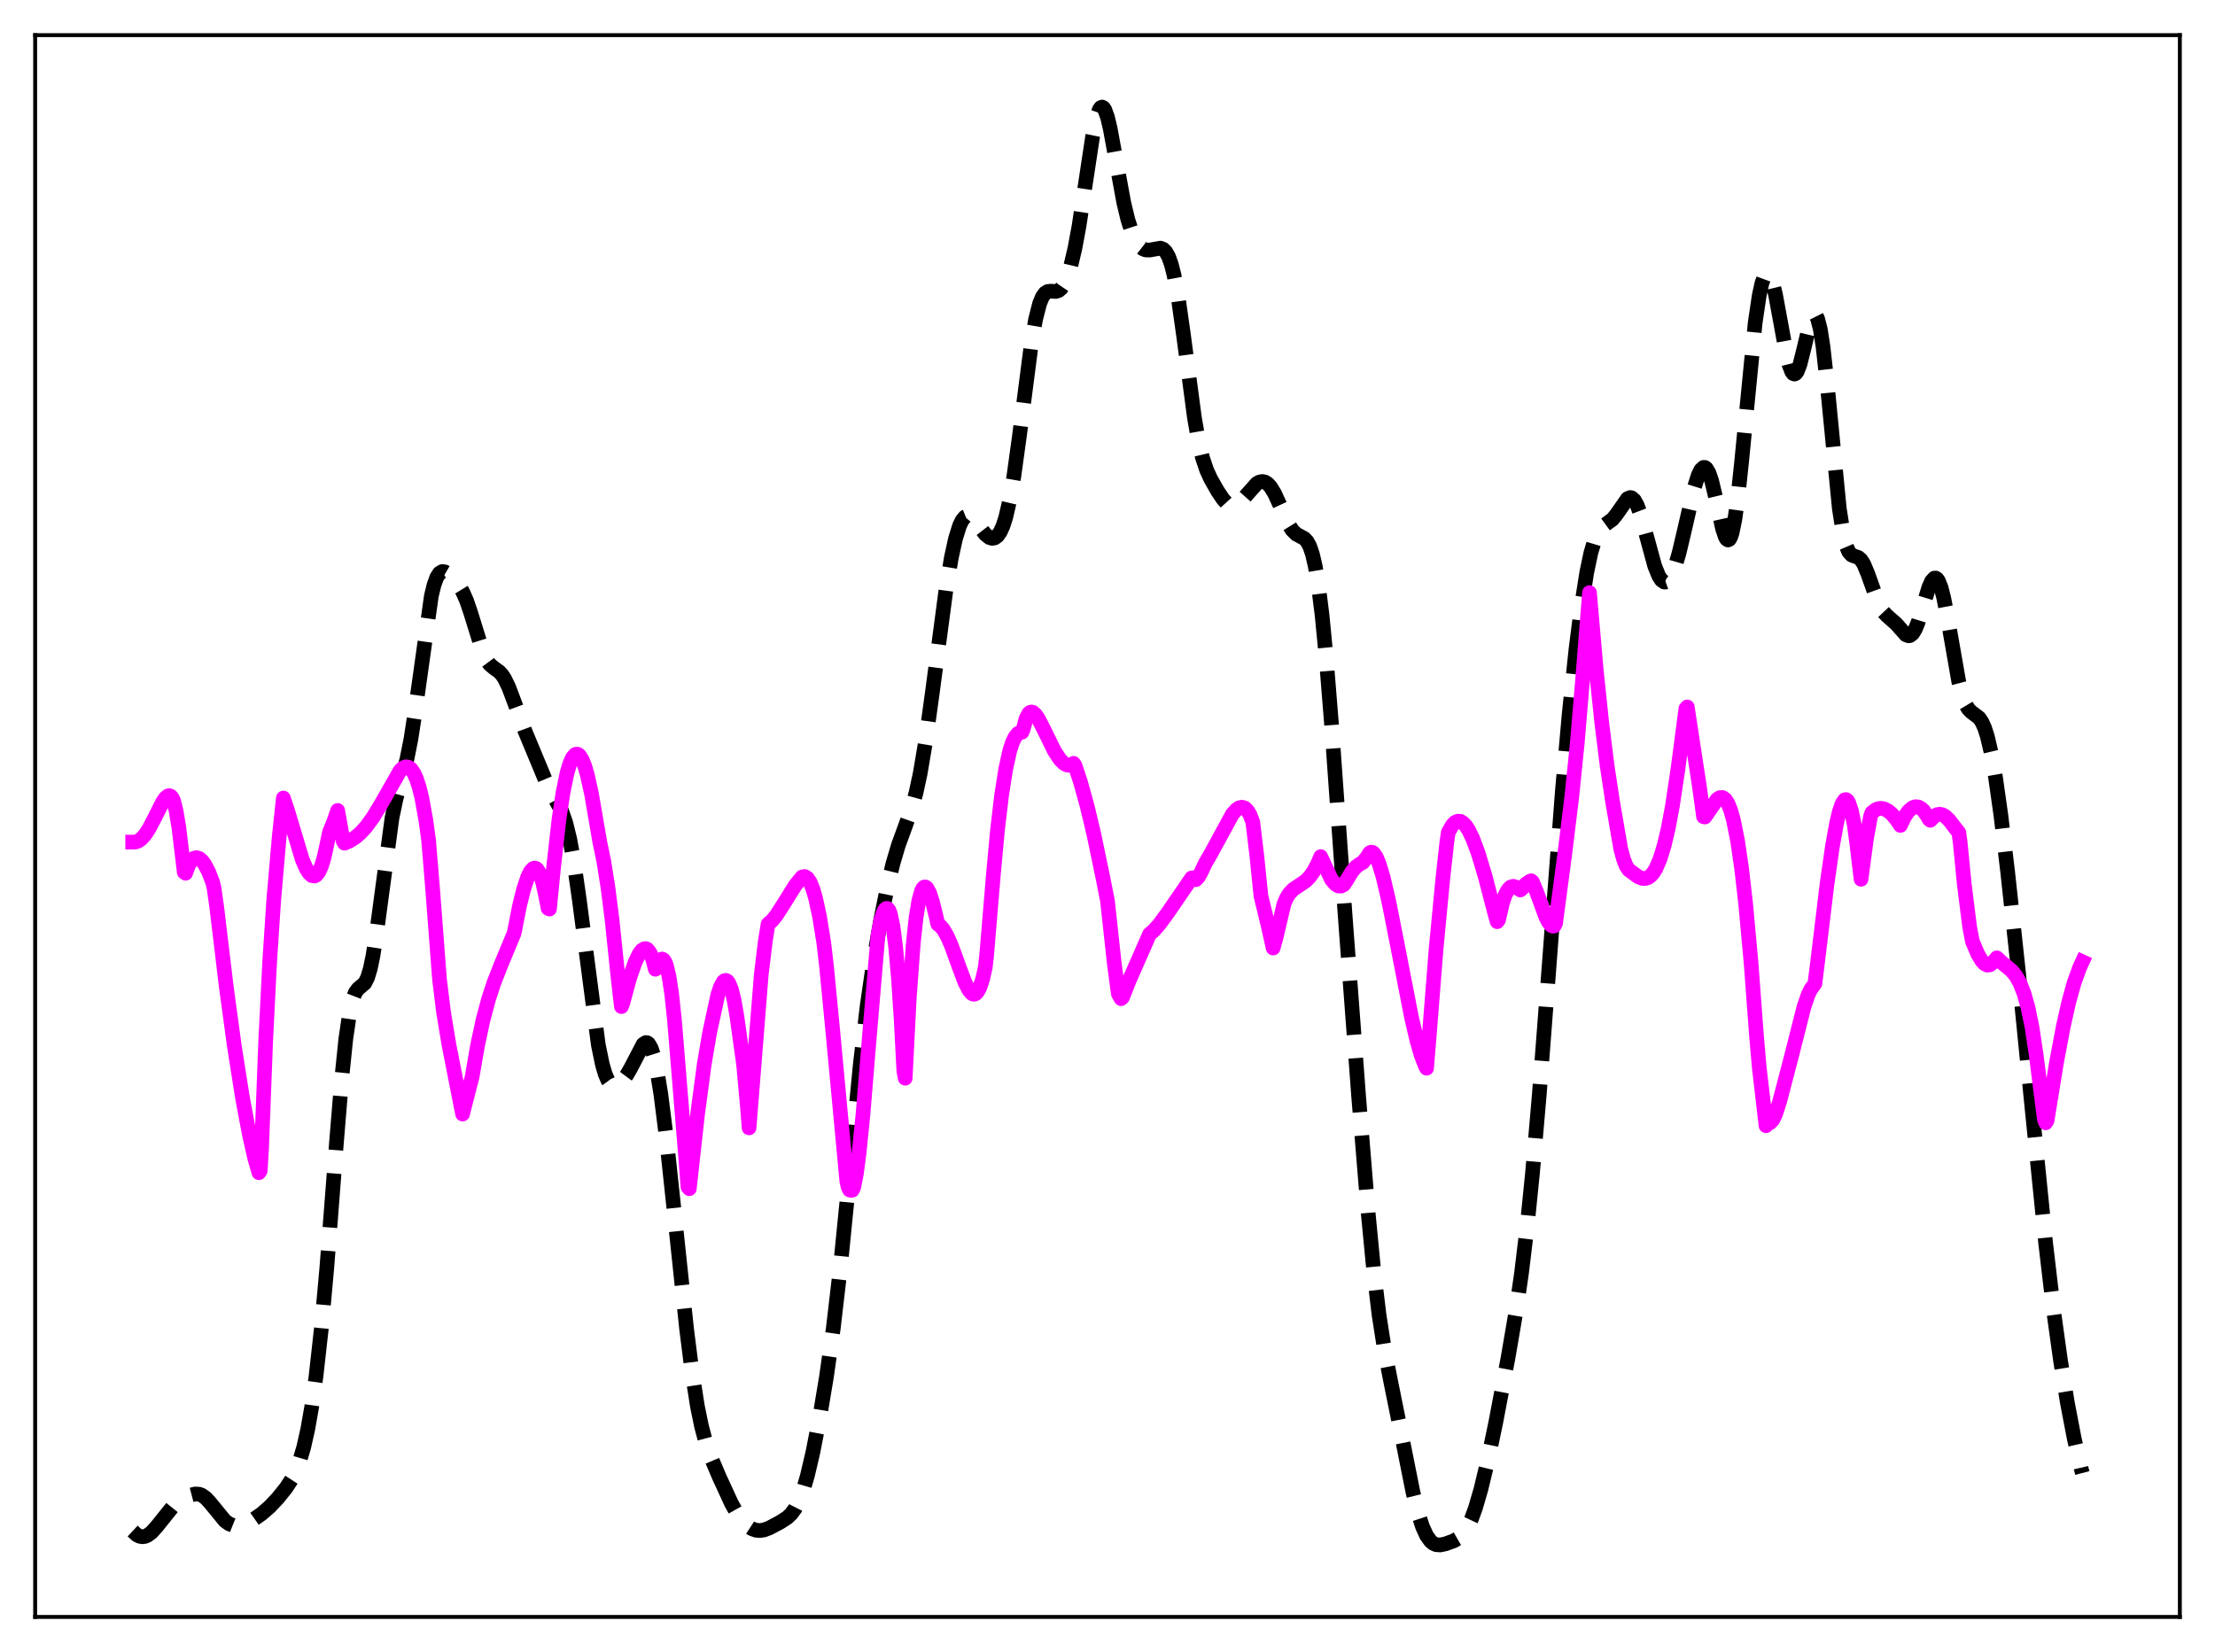 <?xml version="1.0" encoding="utf-8" standalone="no"?>
<!DOCTYPE svg PUBLIC "-//W3C//DTD SVG 1.1//EN"
  "http://www.w3.org/Graphics/SVG/1.1/DTD/svg11.dtd">
<svg xmlns:xlink="http://www.w3.org/1999/xlink" width="453.6pt" height="338.4pt" viewBox="0 0 453.6 338.4" xmlns="http://www.w3.org/2000/svg" version="1.1">
 <defs>
  <style type="text/css">*{stroke-linejoin: round; stroke-linecap: butt}</style>
 </defs>
 <g id="figure_1">
  <g id="patch_1">
   <path d="M 0 338.4 
L 453.6 338.4 
L 453.6 0 
L 0 0 
z
" style="fill: #ffffff"/>
  </g>
  <g id="axes_1">
   <g id="patch_2">
    <path d="M 7.2 331.2 
L 446.4 331.2 
L 446.4 7.2 
L 7.2 7.2 
z
" style="fill: #ffffff"/>
   </g>
   <g id="matplotlib.axis_1"/>
   <g id="matplotlib.axis_2"/>
   <g id="line2d_1">
    <path d="M 27.164 313.606 
L 27.998 314.382 
L 28.554 314.67 
L 29.11 314.78 
L 29.666 314.715 
L 30.222 314.484 
L 31.056 313.857 
L 32.168 312.612 
L 35.227 308.793 
L 36.339 307.839 
L 37.729 306.931 
L 39.12 306.24 
L 39.954 306.02 
L 40.788 306.063 
L 41.344 306.276 
L 42.178 306.886 
L 43.012 307.794 
L 46.071 311.524 
L 46.905 312.126 
L 47.739 312.461 
L 48.573 312.548 
L 49.407 312.426 
L 50.519 312.015 
L 51.91 311.244 
L 53.578 310.075 
L 55.246 308.625 
L 56.914 306.852 
L 58.583 304.772 
L 59.695 303.068 
L 60.529 301.428 
L 61.363 299.281 
L 62.197 296.439 
L 63.031 292.721 
L 63.866 287.965 
L 64.7 282.031 
L 65.812 272.069 
L 66.924 259.717 
L 68.87 234.448 
L 69.983 220.889 
L 70.817 212.791 
L 71.651 207.136 
L 72.207 204.754 
L 72.763 203.316 
L 73.319 202.56 
L 74.709 201.371 
L 75.265 200.275 
L 75.822 198.446 
L 76.378 195.789 
L 77.212 190.369 
L 80.27 167.571 
L 81.104 163.597 
L 82.217 159.635 
L 83.329 155.521 
L 84.163 151.323 
L 84.997 145.883 
L 88.334 122.063 
L 88.89 119.796 
L 89.446 118.265 
L 90.002 117.395 
L 90.558 117.066 
L 91.114 117.136 
L 91.67 117.462 
L 92.782 118.49 
L 93.894 119.814 
L 94.729 121.182 
L 95.563 123.07 
L 96.397 125.527 
L 98.899 133.617 
L 99.733 135.337 
L 100.289 136.091 
L 101.124 136.802 
L 102.236 137.601 
L 102.792 138.204 
L 103.348 139.042 
L 104.182 140.773 
L 105.294 143.716 
L 107.519 149.776 
L 111.689 159.799 
L 112.802 162.045 
L 115.026 166.128 
L 115.86 168.518 
L 116.694 171.94 
L 117.528 176.543 
L 118.64 184.329 
L 122.533 214.057 
L 123.367 218.081 
L 123.923 219.98 
L 124.479 221.278 
L 125.036 222.044 
L 125.592 222.366 
L 126.148 222.342 
L 126.704 222.064 
L 127.538 221.296 
L 128.372 220.172 
L 129.206 218.703 
L 131.709 213.899 
L 132.265 213.548 
L 132.543 213.589 
L 132.821 213.795 
L 133.377 214.75 
L 133.933 216.475 
L 134.489 218.974 
L 135.323 224.059 
L 136.435 232.843 
L 138.104 248.494 
L 140.606 272.216 
L 141.718 281.049 
L 142.83 288.105 
L 143.665 292.172 
L 144.499 295.332 
L 145.611 298.559 
L 147.279 302.493 
L 149.782 307.933 
L 150.894 309.927 
L 152.006 311.483 
L 153.118 312.585 
L 153.952 313.127 
L 154.786 313.433 
L 155.62 313.511 
L 156.455 313.384 
L 157.567 312.969 
L 159.791 311.784 
L 161.181 310.885 
L 162.015 310.112 
L 162.85 308.982 
L 163.684 307.347 
L 164.518 305.11 
L 165.352 302.237 
L 166.464 297.495 
L 167.854 290.363 
L 169.245 282.023 
L 170.635 272.153 
L 172.025 260.252 
L 173.693 243.472 
L 176.196 217.814 
L 177.586 206.007 
L 178.976 196.398 
L 180.366 188.379 
L 181.757 181.503 
L 182.869 176.873 
L 183.981 173.109 
L 185.371 169.304 
L 186.762 165.387 
L 187.596 162.353 
L 188.43 158.49 
L 189.542 151.922 
L 190.932 141.857 
L 193.713 120.855 
L 194.825 114.208 
L 195.659 110.392 
L 196.493 107.705 
L 197.049 106.555 
L 197.605 105.89 
L 198.161 105.666 
L 198.717 105.818 
L 199.274 106.263 
L 200.108 107.275 
L 201.776 109.433 
L 202.61 110.103 
L 203.166 110.274 
L 203.722 110.173 
L 204.278 109.756 
L 204.834 108.965 
L 205.391 107.739 
L 205.947 106.027 
L 206.781 102.448 
L 207.615 97.625 
L 208.727 89.576 
L 211.229 70.216 
L 212.064 65.456 
L 212.898 62.182 
L 213.454 60.827 
L 214.01 60.046 
L 214.566 59.705 
L 215.122 59.645 
L 216.234 59.699 
L 216.79 59.513 
L 217.346 59.043 
L 217.903 58.221 
L 218.459 57.004 
L 219.293 54.408 
L 220.127 50.858 
L 220.961 46.352 
L 222.351 37.202 
L 223.742 28.014 
L 224.576 24.001 
L 225.132 22.44 
L 225.41 22.049 
L 225.688 21.927 
L 225.966 22.073 
L 226.244 22.478 
L 226.8 24.011 
L 227.356 26.347 
L 228.468 32.424 
L 230.137 41.521 
L 230.971 44.992 
L 231.805 47.58 
L 232.639 49.38 
L 233.473 50.516 
L 234.029 50.955 
L 234.585 51.188 
L 235.419 51.225 
L 237.644 50.825 
L 238.2 51.04 
L 238.756 51.593 
L 239.312 52.595 
L 239.868 54.148 
L 240.424 56.329 
L 241.258 60.811 
L 242.371 68.684 
L 244.595 85.527 
L 245.429 90.279 
L 246.263 93.787 
L 247.097 96.263 
L 247.931 98.089 
L 249.322 100.538 
L 250.434 102.207 
L 251.268 103.126 
L 251.824 103.495 
L 252.38 103.637 
L 252.936 103.544 
L 253.492 103.237 
L 254.326 102.458 
L 257.385 99.03 
L 257.941 98.728 
L 258.497 98.621 
L 259.053 98.736 
L 259.609 99.093 
L 260.165 99.698 
L 261 101.05 
L 262.112 103.469 
L 263.78 107.223 
L 264.614 108.571 
L 265.448 109.398 
L 266.282 109.849 
L 267.117 110.309 
L 267.673 110.896 
L 268.229 111.925 
L 268.785 113.573 
L 269.341 115.988 
L 269.897 119.272 
L 270.731 125.915 
L 271.565 134.509 
L 272.677 148.363 
L 275.458 187.444 
L 278.238 224.701 
L 280.185 248.496 
L 281.297 260.037 
L 282.409 269.339 
L 283.521 276.477 
L 284.911 283.534 
L 287.414 295.937 
L 289.36 305.692 
L 290.472 310.165 
L 291.306 312.712 
L 292.141 314.538 
L 292.975 315.697 
L 293.531 316.151 
L 294.087 316.395 
L 294.921 316.464 
L 296.033 316.229 
L 297.701 315.619 
L 298.814 314.979 
L 299.648 314.176 
L 300.482 312.939 
L 301.316 311.183 
L 302.15 308.889 
L 303.262 305.073 
L 304.653 299.309 
L 306.321 291.312 
L 308.823 278.138 
L 310.492 268.376 
L 311.604 260.63 
L 312.716 251.346 
L 313.828 240.328 
L 315.218 224.286 
L 317.165 198.789 
L 319.945 162.053 
L 321.335 146.318 
L 322.726 133.06 
L 323.838 124.26 
L 324.95 117.227 
L 325.784 113.254 
L 326.618 110.455 
L 327.174 109.197 
L 327.73 108.344 
L 328.564 107.579 
L 330.233 106.361 
L 331.067 105.319 
L 333.291 102.136 
L 333.847 101.908 
L 334.125 101.961 
L 334.681 102.441 
L 335.238 103.43 
L 335.794 104.888 
L 336.628 107.735 
L 338.852 115.906 
L 339.686 117.974 
L 340.242 118.826 
L 340.798 119.216 
L 341.077 119.234 
L 341.355 119.133 
L 341.911 118.576 
L 342.467 117.557 
L 343.023 116.11 
L 343.857 113.249 
L 344.969 108.532 
L 346.915 100.07 
L 347.75 97.402 
L 348.306 96.252 
L 348.862 95.737 
L 349.14 95.744 
L 349.418 95.936 
L 349.974 96.876 
L 350.53 98.519 
L 351.364 102.003 
L 352.754 108.295 
L 353.311 109.956 
L 353.589 110.426 
L 353.867 110.606 
L 354.145 110.468 
L 354.423 109.994 
L 354.701 109.172 
L 355.257 106.489 
L 355.813 102.52 
L 356.647 94.687 
L 359.428 66.163 
L 360.262 60.527 
L 360.818 57.991 
L 361.374 56.486 
L 361.652 56.126 
L 361.93 56.024 
L 362.208 56.177 
L 362.486 56.575 
L 363.042 58.06 
L 363.598 60.336 
L 364.71 66.381 
L 365.823 72.448 
L 366.379 74.724 
L 366.935 76.163 
L 367.213 76.52 
L 367.491 76.625 
L 367.769 76.478 
L 368.047 76.088 
L 368.603 74.654 
L 369.437 71.341 
L 370.549 66.631 
L 371.105 65.068 
L 371.383 64.652 
L 371.661 64.531 
L 371.94 64.734 
L 372.218 65.283 
L 372.774 67.455 
L 373.33 71.021 
L 374.164 78.529 
L 376.666 104.172 
L 377.5 109.536 
L 378.057 111.764 
L 378.613 113.06 
L 379.169 113.673 
L 379.725 113.906 
L 380.559 114.193 
L 381.115 114.681 
L 381.671 115.551 
L 382.505 117.545 
L 384.73 123.764 
L 385.564 125.208 
L 386.398 126.092 
L 388.344 127.814 
L 390.291 130.021 
L 390.847 130.236 
L 391.125 130.196 
L 391.681 129.766 
L 392.237 128.852 
L 392.793 127.488 
L 393.905 123.855 
L 395.017 120.263 
L 395.573 119.025 
L 396.129 118.422 
L 396.407 118.405 
L 396.686 118.591 
L 396.964 118.988 
L 397.52 120.405 
L 398.076 122.594 
L 398.91 126.988 
L 401.134 139.68 
L 401.968 142.855 
L 402.524 144.273 
L 403.081 145.206 
L 403.637 145.784 
L 405.305 147.057 
L 405.861 147.875 
L 406.417 149.102 
L 406.973 150.816 
L 407.807 154.381 
L 408.641 159.121 
L 409.754 167.01 
L 411.144 178.624 
L 413.368 199.257 
L 416.149 227.206 
L 418.929 254.725 
L 420.597 268.866 
L 421.988 278.856 
L 423.378 287.377 
L 424.768 294.638 
L 426.158 300.67 
L 426.436 301.721 
L 426.436 301.721 
" clip-path="url(#p5ab873e8d3)" style="fill: none; stroke-dasharray: 11.1,4.8; stroke-dashoffset: 0; stroke: #000000; stroke-width: 3"/>
   </g>
   <g id="line2d_2">
    <path d="M 27.164 172.483 
L 27.72 172.481 
L 28.276 172.294 
L 28.832 171.921 
L 29.666 171.03 
L 30.5 169.768 
L 31.612 167.66 
L 33.281 164.325 
L 33.837 163.492 
L 34.393 163.019 
L 34.671 162.972 
L 34.949 163.081 
L 35.227 163.376 
L 35.505 163.889 
L 36.061 166.09 
L 36.617 169.414 
L 37.451 176.299 
L 37.729 178.659 
L 38.007 178.872 
L 38.563 177.347 
L 39.12 176.353 
L 39.676 175.818 
L 40.232 175.66 
L 40.788 175.83 
L 41.344 176.291 
L 41.9 177.029 
L 42.734 178.609 
L 43.568 180.778 
L 43.846 181.993 
L 44.402 185.95 
L 46.349 202.197 
L 48.017 214.464 
L 49.685 225.021 
L 51.076 232.437 
L 52.188 237.324 
L 53.022 240.214 
L 53.3 239.805 
L 53.578 234.984 
L 54.412 213.114 
L 55.246 196.611 
L 56.08 184.041 
L 57.193 171.274 
L 58.027 163.462 
L 58.861 165.933 
L 61.919 176.117 
L 62.753 178.001 
L 63.309 178.864 
L 63.866 179.358 
L 64.422 179.44 
L 64.7 179.306 
L 65.256 178.657 
L 65.812 177.458 
L 66.368 175.624 
L 66.924 173.063 
L 67.48 170.434 
L 68.314 168.406 
L 69.148 166.006 
L 70.261 172.239 
L 70.539 172.717 
L 71.651 172.236 
L 72.763 171.526 
L 73.875 170.568 
L 74.987 169.341 
L 76.378 167.435 
L 78.046 164.687 
L 81.939 157.848 
L 82.495 157.317 
L 83.051 157.075 
L 83.607 157.13 
L 84.163 157.521 
L 84.719 158.298 
L 85.275 159.502 
L 85.831 161.195 
L 86.387 163.448 
L 87.221 168.09 
L 87.777 172.165 
L 88.612 182.295 
L 90.002 200.585 
L 90.836 207.351 
L 91.948 214.06 
L 94.729 228.196 
L 95.841 223.798 
L 96.675 220.63 
L 97.787 214.205 
L 98.899 208.987 
L 100.011 204.794 
L 101.124 201.377 
L 102.514 197.829 
L 105.294 191.127 
L 106.406 185.477 
L 107.241 182.115 
L 108.075 179.62 
L 108.631 178.503 
L 109.187 177.905 
L 109.465 177.804 
L 109.743 177.858 
L 110.021 178.08 
L 110.577 179.013 
L 111.133 180.713 
L 111.689 183.233 
L 112.245 186.069 
L 112.523 186.204 
L 113.358 177.741 
L 114.47 167.86 
L 115.304 162.303 
L 116.138 158.272 
L 116.694 156.406 
L 117.25 155.17 
L 117.806 154.54 
L 118.084 154.461 
L 118.362 154.518 
L 118.64 154.722 
L 119.197 155.557 
L 119.753 156.942 
L 120.309 158.852 
L 121.143 162.657 
L 121.977 167.516 
L 122.811 172.365 
L 123.645 176.391 
L 124.479 181.645 
L 125.314 188.163 
L 126.426 198.866 
L 126.982 203.953 
L 127.26 206.184 
L 127.538 205.478 
L 128.928 200.36 
L 130.04 197.14 
L 130.874 195.403 
L 131.431 194.662 
L 131.987 194.316 
L 132.265 194.309 
L 132.543 194.44 
L 133.099 195.122 
L 133.655 196.445 
L 134.211 198.538 
L 135.323 196.534 
L 135.601 196.438 
L 135.879 196.594 
L 136.157 196.997 
L 136.435 197.659 
L 136.991 199.929 
L 137.548 203.561 
L 138.104 208.777 
L 140.328 235.921 
L 140.884 243.133 
L 141.162 243.481 
L 142.83 228.398 
L 144.221 217.975 
L 145.333 211.462 
L 147.001 203.767 
L 147.557 202.107 
L 148.113 201.102 
L 148.391 200.862 
L 148.669 200.816 
L 148.947 200.959 
L 149.225 201.311 
L 149.782 202.65 
L 150.338 204.89 
L 150.894 208.098 
L 152.284 218.123 
L 153.118 227.325 
L 153.396 231.026 
L 155.899 199.604 
L 156.733 192.726 
L 157.289 189.291 
L 158.123 188.561 
L 158.957 187.534 
L 160.347 185.378 
L 162.85 181.363 
L 164.24 179.645 
L 164.796 179.532 
L 165.352 179.874 
L 165.908 180.714 
L 166.464 182.086 
L 167.02 183.986 
L 167.854 187.873 
L 168.689 193.042 
L 169.245 197.803 
L 170.635 212.174 
L 173.415 241.93 
L 173.693 243.151 
L 173.971 243.739 
L 174.249 243.833 
L 174.528 243.799 
L 174.806 243.287 
L 175.362 240.51 
L 175.918 236.298 
L 176.752 227.949 
L 178.142 211.095 
L 179.81 191.46 
L 180.366 188.568 
L 180.923 186.874 
L 181.201 186.345 
L 181.479 186.075 
L 181.757 186.096 
L 182.035 186.442 
L 182.313 187.147 
L 182.869 189.73 
L 183.425 194.057 
L 183.981 200.332 
L 184.537 208.726 
L 185.093 219.396 
L 185.371 220.859 
L 186.205 204.445 
L 187.04 193.112 
L 187.596 188.001 
L 188.152 184.542 
L 188.708 182.504 
L 188.986 181.968 
L 189.264 181.696 
L 189.542 181.685 
L 189.82 181.915 
L 190.376 182.939 
L 190.932 184.635 
L 191.766 188.006 
L 192.044 189.283 
L 192.6 189.686 
L 193.157 190.343 
L 193.991 191.777 
L 194.825 193.68 
L 196.493 198.286 
L 197.605 201.218 
L 198.439 202.84 
L 198.995 203.477 
L 199.274 203.626 
L 199.552 203.647 
L 199.83 203.53 
L 200.108 203.267 
L 200.664 202.257 
L 201.22 200.56 
L 201.776 198.129 
L 202.054 195.609 
L 203.444 179.009 
L 204.278 169.974 
L 205.112 162.916 
L 205.947 157.577 
L 206.781 153.781 
L 207.337 152.068 
L 207.893 150.933 
L 208.449 150.253 
L 209.005 149.973 
L 209.283 149.981 
L 209.561 149.303 
L 210.117 147.214 
L 210.673 146.145 
L 210.951 145.907 
L 211.229 145.84 
L 211.508 145.902 
L 212.064 146.386 
L 212.62 147.19 
L 213.732 149.353 
L 215.956 153.885 
L 217.068 155.563 
L 217.903 156.389 
L 218.459 156.687 
L 219.015 156.753 
L 219.571 156.559 
L 219.849 156.357 
L 220.127 156.763 
L 221.239 160.097 
L 222.629 165.103 
L 224.02 170.951 
L 225.966 180.295 
L 226.8 184.567 
L 228.19 197.352 
L 229.024 203.575 
L 229.58 204.561 
L 229.858 204.321 
L 231.249 200.83 
L 235.419 191.335 
L 236.254 190.639 
L 237.366 189.388 
L 239.034 187.131 
L 244.039 179.826 
L 244.317 179.786 
L 244.595 180.132 
L 244.873 180.198 
L 245.429 179.632 
L 245.985 178.629 
L 246.819 176.839 
L 247.931 174.935 
L 252.38 166.757 
L 253.214 165.834 
L 253.77 165.459 
L 254.326 165.333 
L 254.883 165.498 
L 255.439 166.003 
L 255.995 166.907 
L 256.551 168.389 
L 257.385 175.327 
L 258.219 183.534 
L 259.609 189.206 
L 260.721 194.194 
L 261.278 192.2 
L 262.946 185.129 
L 263.502 183.867 
L 264.058 182.989 
L 264.892 182.128 
L 266.004 181.391 
L 267.395 180.44 
L 268.229 179.59 
L 269.063 178.408 
L 269.897 176.807 
L 270.453 175.464 
L 272.677 180.184 
L 273.512 181.143 
L 274.068 181.467 
L 274.624 181.503 
L 275.18 181.216 
L 275.736 180.384 
L 276.848 178.541 
L 277.682 177.553 
L 278.516 176.954 
L 279.072 176.672 
L 279.907 175.624 
L 280.463 174.726 
L 280.741 174.555 
L 281.019 174.574 
L 281.297 174.749 
L 281.853 175.568 
L 282.409 176.897 
L 283.243 179.659 
L 284.355 184.402 
L 286.024 192.822 
L 289.082 208.521 
L 290.194 213.244 
L 291.028 216.128 
L 291.863 218.274 
L 292.141 218.806 
L 292.697 212.044 
L 294.087 194.425 
L 295.477 179.887 
L 296.311 172.352 
L 296.589 170.503 
L 297.423 169.017 
L 297.98 168.449 
L 298.536 168.197 
L 299.092 168.246 
L 299.648 168.586 
L 300.204 169.192 
L 300.76 170.048 
L 301.594 171.768 
L 302.706 174.746 
L 304.097 179.362 
L 306.043 186.827 
L 306.599 188.794 
L 306.877 188.428 
L 307.711 184.828 
L 308.267 183.249 
L 308.823 182.237 
L 309.379 181.691 
L 309.935 181.543 
L 310.492 181.739 
L 311.326 182.305 
L 311.604 182.093 
L 312.438 181.107 
L 313.272 180.53 
L 313.55 180.408 
L 313.828 180.635 
L 314.662 182.67 
L 316.609 187.927 
L 317.165 188.969 
L 317.721 189.593 
L 317.999 189.707 
L 318.277 189.667 
L 318.555 189.14 
L 320.501 174.475 
L 321.891 163.106 
L 323.004 152.193 
L 324.116 138.914 
L 325.506 121.386 
L 326.896 137.304 
L 328.008 147.968 
L 329.121 156.886 
L 330.233 164.215 
L 331.901 173.874 
L 332.457 175.935 
L 333.013 177.373 
L 333.569 178.196 
L 335.516 179.619 
L 336.35 179.931 
L 336.906 179.944 
L 337.462 179.785 
L 338.018 179.401 
L 338.574 178.766 
L 339.13 177.859 
L 339.964 175.916 
L 340.798 173.199 
L 341.633 169.639 
L 342.467 165.19 
L 343.579 157.823 
L 345.247 145.125 
L 345.525 144.804 
L 348.028 161.184 
L 348.862 167.286 
L 349.14 167.349 
L 351.642 163.741 
L 352.198 163.376 
L 352.754 163.357 
L 353.311 163.744 
L 353.867 164.603 
L 354.423 165.989 
L 354.979 167.97 
L 355.813 172.136 
L 356.647 177.812 
L 357.481 185.065 
L 358.593 197.225 
L 359.706 212.191 
L 360.262 218.586 
L 361.652 230.587 
L 361.93 230.082 
L 362.486 229.98 
L 363.042 229.398 
L 363.598 228.239 
L 364.432 225.674 
L 366.935 216.091 
L 369.437 206.212 
L 370.271 203.779 
L 370.827 202.632 
L 371.661 201.501 
L 372.218 197.069 
L 374.164 180.947 
L 375.276 173.228 
L 376.11 168.602 
L 376.666 166.252 
L 377.222 164.625 
L 377.778 163.828 
L 378.057 163.781 
L 378.335 163.991 
L 378.613 164.478 
L 379.169 166.189 
L 379.725 168.909 
L 380.281 173.072 
L 381.115 180.1 
L 382.227 171.765 
L 383.061 167.216 
L 383.339 166.455 
L 384.174 165.815 
L 384.73 165.613 
L 385.286 165.572 
L 385.842 165.683 
L 386.676 166.114 
L 387.51 166.833 
L 388.344 167.839 
L 389.178 169.073 
L 390.012 167.333 
L 390.847 166.129 
L 391.681 165.432 
L 392.237 165.245 
L 392.793 165.282 
L 393.349 165.544 
L 393.905 166.038 
L 394.739 167.236 
L 395.017 167.76 
L 395.295 168.03 
L 396.129 167.173 
L 396.686 166.863 
L 397.242 166.778 
L 397.798 166.896 
L 398.354 167.214 
L 399.188 168.013 
L 400.3 169.478 
L 401.134 170.522 
L 401.412 172.503 
L 402.246 181.028 
L 403.359 189.911 
L 403.915 192.829 
L 405.027 195.439 
L 405.861 196.819 
L 406.417 197.413 
L 406.973 197.697 
L 407.529 197.625 
L 408.085 197.177 
L 408.92 196.197 
L 410.032 197.234 
L 411.978 198.854 
L 412.812 199.881 
L 413.646 201.349 
L 414.48 203.453 
L 415.315 206.419 
L 416.149 210.522 
L 416.983 216.103 
L 418.651 229.206 
L 418.929 229.99 
L 419.207 229.558 
L 421.154 217.566 
L 422.544 210.206 
L 423.656 205.264 
L 424.768 201.252 
L 425.88 198.192 
L 426.436 196.991 
L 426.436 196.991 
" clip-path="url(#p5ab873e8d3)" style="fill: none; stroke: #ff00ff; stroke-width: 3; stroke-linecap: square"/>
   </g>
   <g id="patch_3">
    <path d="M 7.2 331.2 
L 7.2 7.2 
" style="fill: none; stroke: #000000; stroke-width: 0.8; stroke-linejoin: miter; stroke-linecap: square"/>
   </g>
   <g id="patch_4">
    <path d="M 446.4 331.2 
L 446.4 7.2 
" style="fill: none; stroke: #000000; stroke-width: 0.8; stroke-linejoin: miter; stroke-linecap: square"/>
   </g>
   <g id="patch_5">
    <path d="M 7.2 331.2 
L 446.4 331.2 
" style="fill: none; stroke: #000000; stroke-width: 0.8; stroke-linejoin: miter; stroke-linecap: square"/>
   </g>
   <g id="patch_6">
    <path d="M 7.2 7.2 
L 446.4 7.2 
" style="fill: none; stroke: #000000; stroke-width: 0.8; stroke-linejoin: miter; stroke-linecap: square"/>
   </g>
  </g>
 </g>
 <defs>
  <clipPath id="p5ab873e8d3">
   <rect x="7.2" y="7.2" width="439.2" height="324"/>
  </clipPath>
 </defs>
</svg>
